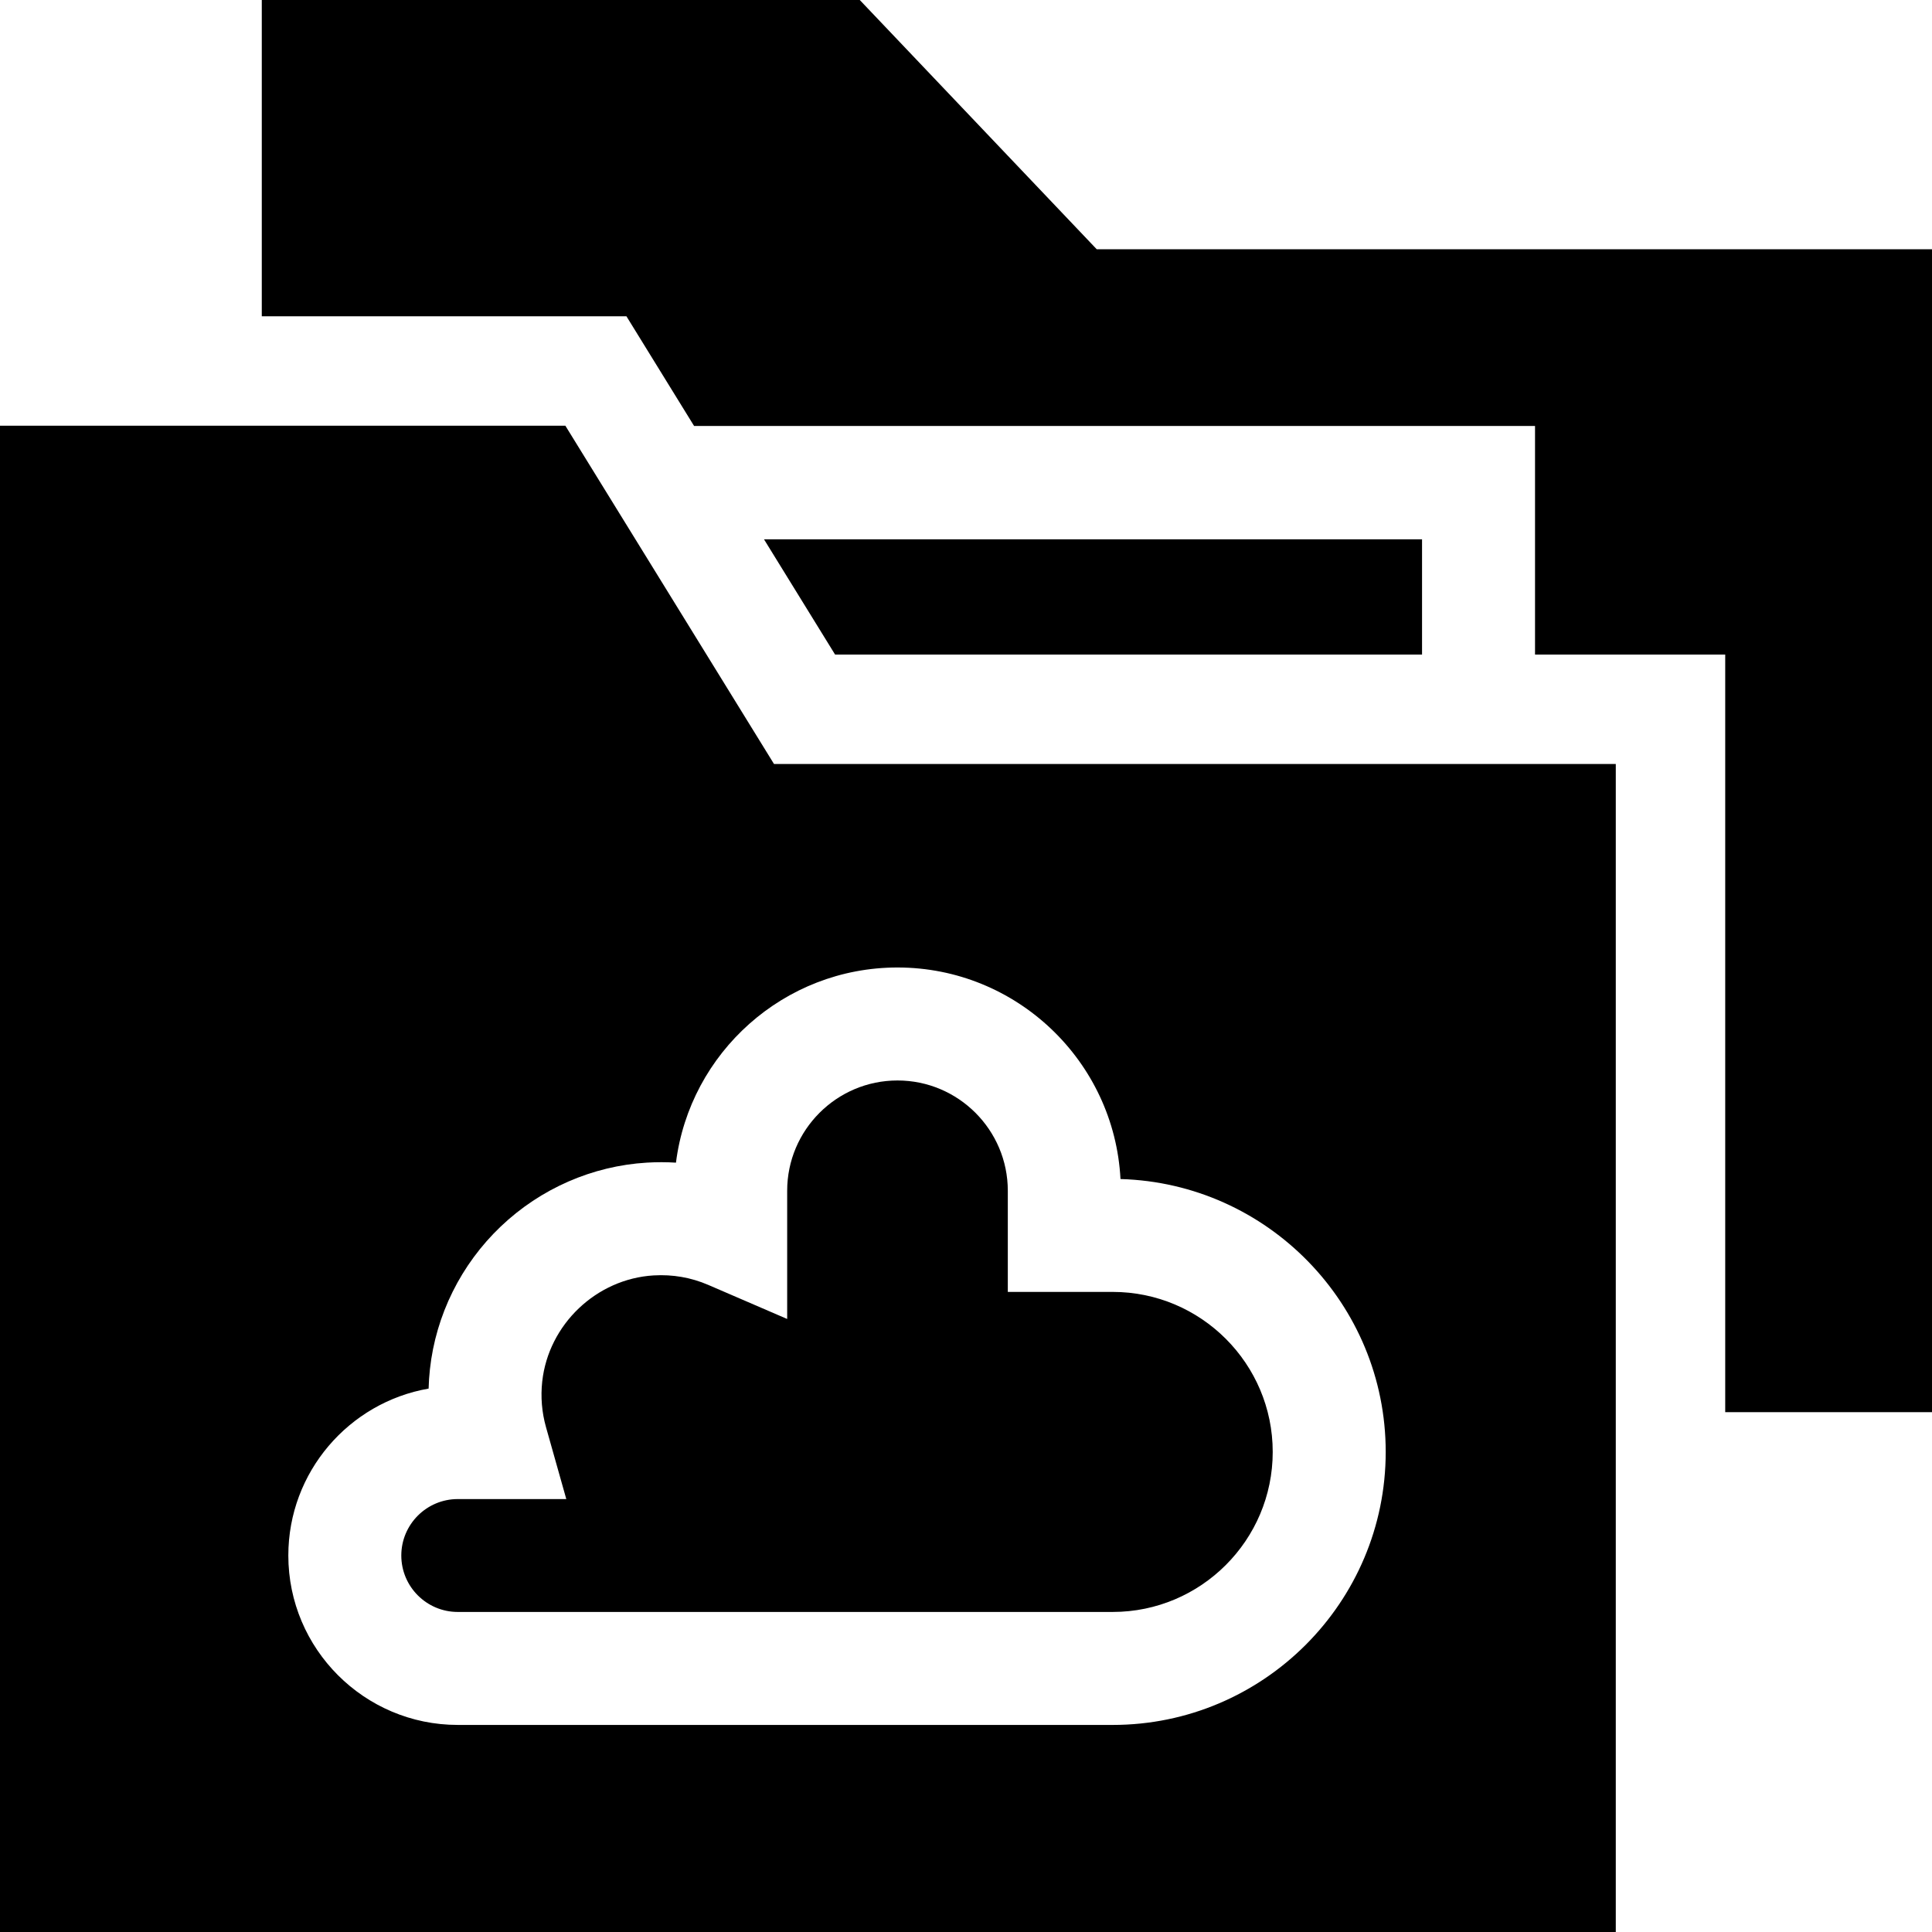 <svg id="Capa_1" enable-background="new 0 0 512 512" height="512" viewBox="0 0 512 512" width="512" xmlns="http://www.w3.org/2000/svg"><g><path d="m376.856 173.466v-30.546h-174.391l18.841 30.546z"/><path d="m512 66.061h-221.351l-62.802-66.061h-158.472v83.816h96.636l17.934 29.076h222.852v60.574h50.403v200.766h54.8z"/><path d="m294.879 342.371h-27.799v-26.799c0-16.12-13.114-29.235-29.235-29.235-16.12 0-29.235 13.114-29.235 29.235v33.969l-20.903-9.022c-4.575-1.975-9.449-2.819-14.495-2.52-15.172.909-27.861 12.998-29.516 28.119-.447 4.086-.109 8.163 1.007 12.115l5.372 19.037h-28.769c-8.247 0-14.957 6.709-14.957 14.957s6.709 14.957 14.957 14.957h173.571c23.383 0 42.406-19.023 42.406-42.406.002-23.384-19.021-42.407-42.404-42.407z"/><path d="m428.2 202.466h-223.08l-55.295-89.65h-149.825v399.184h428.2zm-133.321 254.658h-173.571c-24.757 0-44.898-20.142-44.898-44.899 0-22.125 16.085-40.563 37.176-44.234.045-1.709.162-3.42.349-5.133 1.572-14.357 8.242-27.793 18.781-37.833 10.544-10.044 24.291-16.052 38.708-16.916 2.594-.155 5.167-.153 7.714.007 3.675-29.125 28.603-51.722 58.709-51.722 31.586 0 57.472 24.874 59.095 56.063 38.944 1.095 70.286 33.115 70.286 72.318-.001 39.894-32.456 72.349-72.349 72.349z"/></g></svg>